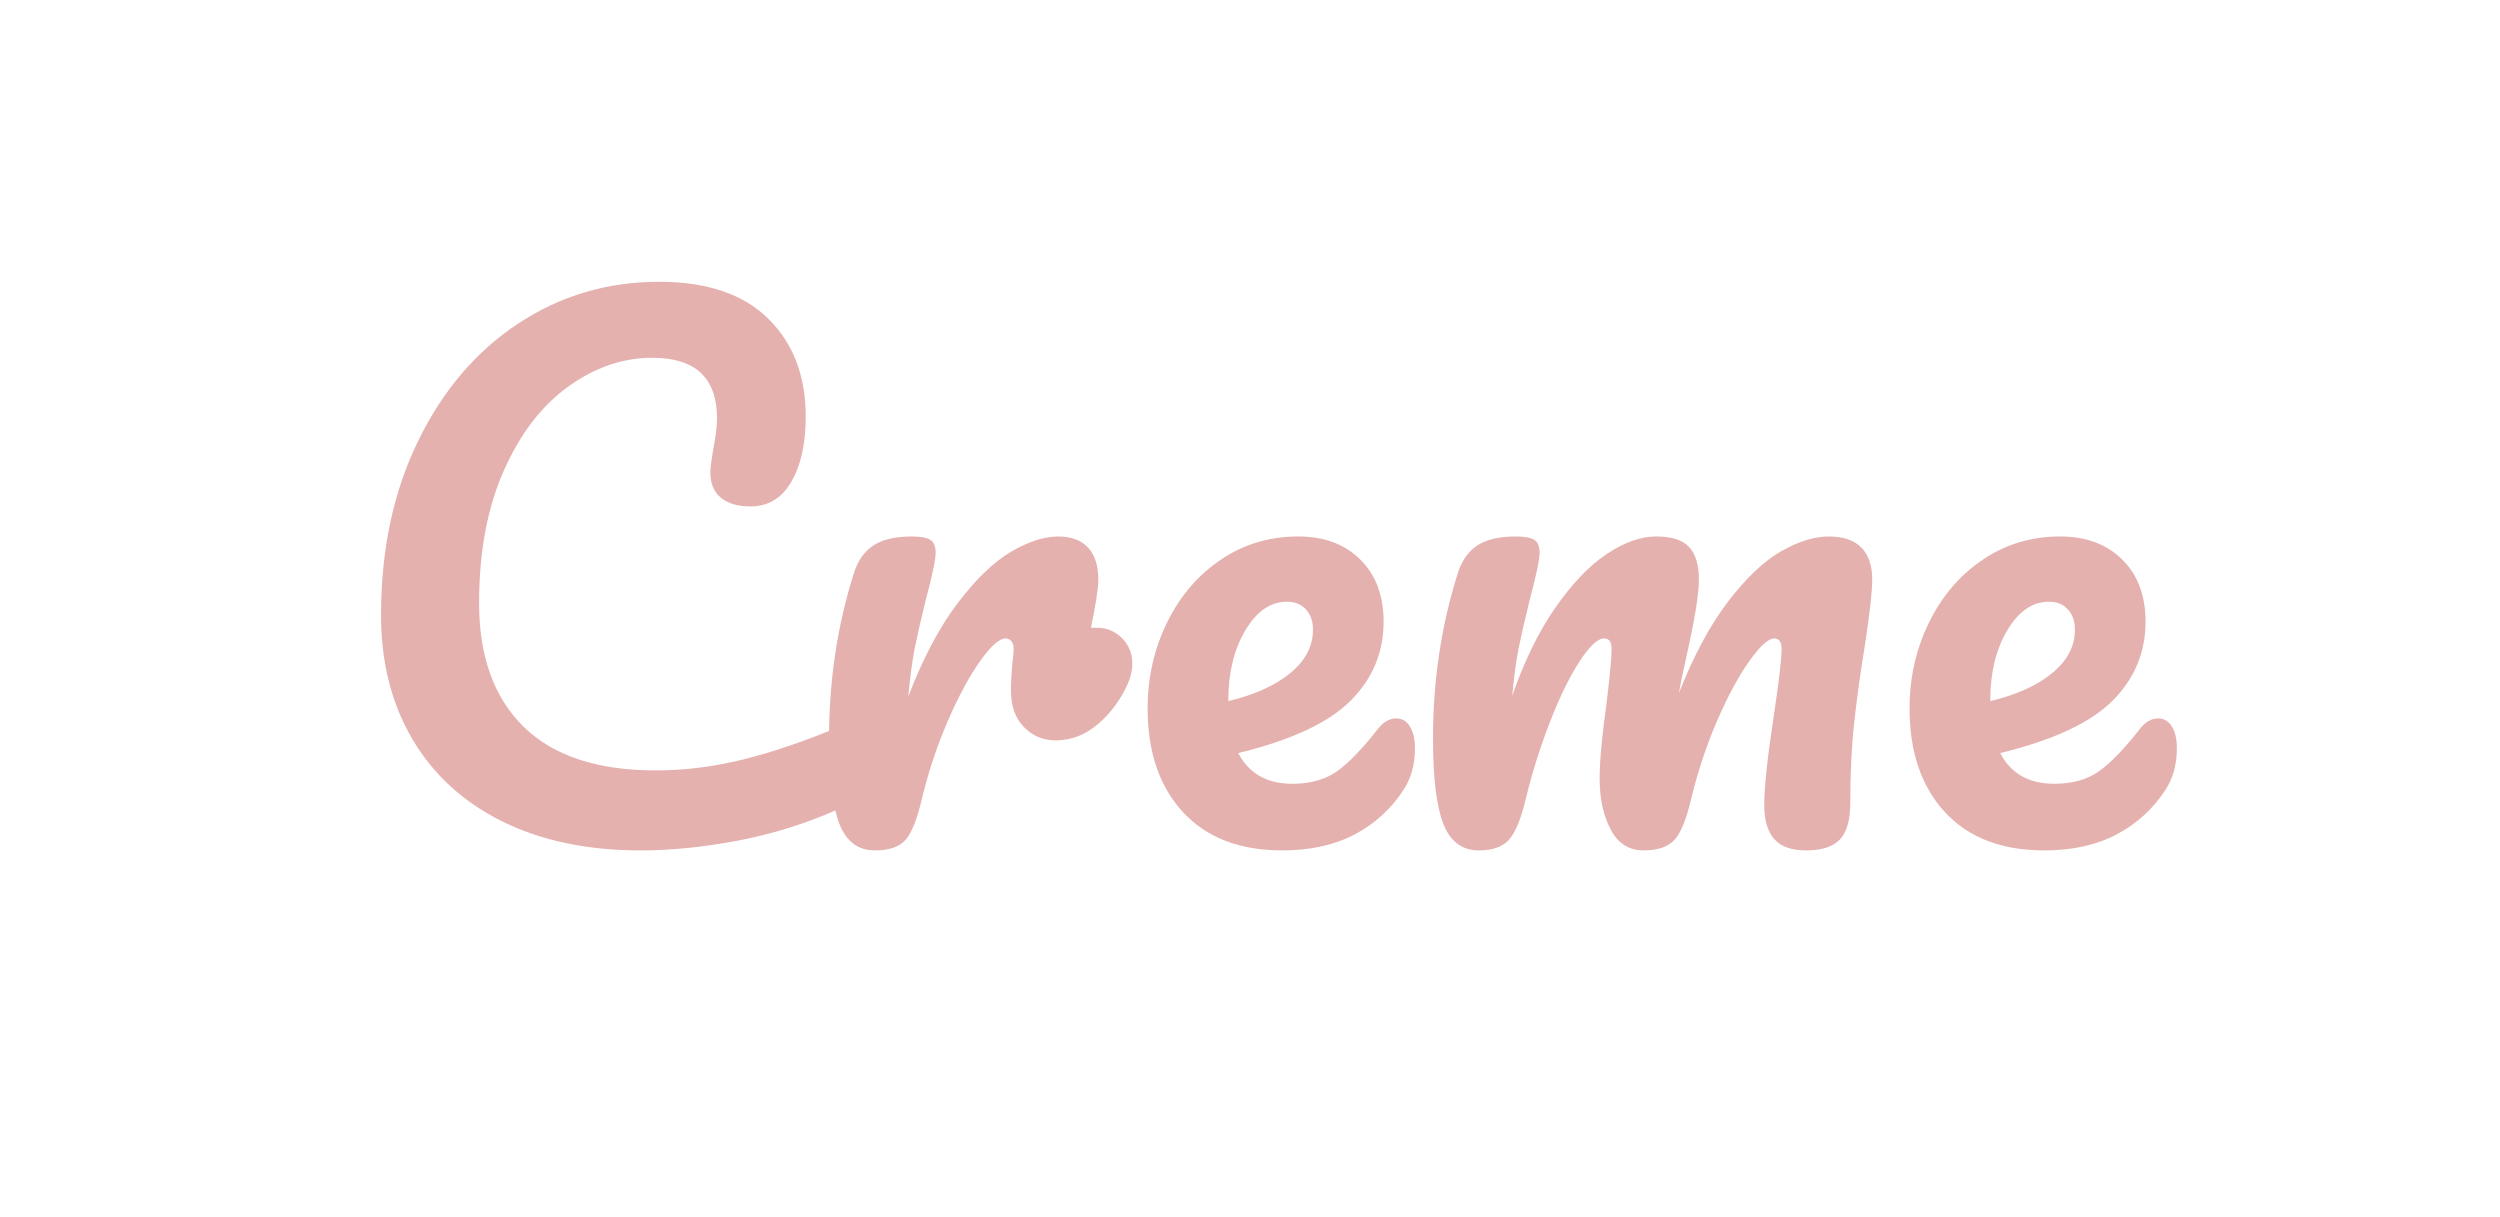 <svg version="1.1" viewBox="0.0 0.0 480.039 233.614" fill="none" stroke="none" stroke-linecap="square" stroke-miterlimit="10" xmlns:xlink="http://www.w3.org/1999/xlink" xmlns="http://www.w3.org/2000/svg"><clipPath id="p.0"><path d="m0 0l480.039 0l0 233.614l-480.039 0l0 -233.614z" clip-rule="nonzero"/></clipPath><g clip-path="url(#p.0)"><path fill="#000000" fill-opacity="0.0" d="m0 0l480.039 0l0 233.614l-480.039 0z" fill-rule="evenodd"/><path fill="#000000" fill-opacity="0.0" d="m0 0l480.031 0l0 233.543l-480.031 0z" fill-rule="evenodd"/><path fill="#e4b1af" d="m122.96 163.292q-15.234 0 -26.5 -5.562q-11.266 -5.578 -17.281 -15.812q-6.016 -10.234 -6.016 -23.812q0 -18.812 7.109 -33.406q7.109 -14.594 19.266 -22.594q12.156 -8.0 27.0 -8.0q13.828 0 21.0 7.109q7.172 7.094 7.172 18.75q0 7.812 -2.766 12.547q-2.75 4.734 -7.859 4.734q-3.594 0 -5.641 -1.656q-2.047 -1.672 -2.047 -4.875q0 -1.156 0.516 -4.219q0.766 -3.844 0.766 -6.141q0 -11.656 -12.422 -11.656q-8.438 0 -16.125 5.516q-7.672 5.5 -12.406 16.188q-4.734 10.688 -4.734 25.406q0 15.359 8.562 23.75q8.578 8.375 25.344 8.375q8.328 0 16.828 -2.109q8.516 -2.109 18.891 -6.469q1.922 -0.766 3.203 -0.766q2.047 0 3.062 1.547q1.031 1.531 1.031 3.953q0 7.812 -8.453 11.516q-9.078 3.969 -18.875 5.828q-9.797 1.859 -18.625 1.859zm87.683 -42.75q2.812 0 4.797 1.984q1.984 1.984 1.984 4.922q0 1.672 -0.766 3.594q-2.047 4.734 -5.766 7.938q-3.703 3.188 -8.188 3.188q-3.578 0 -6.078 -2.547q-2.5 -2.562 -2.5 -6.922q0 -2.438 0.25 -5.25q0.266 -2.047 0.266 -2.812q0 -1.031 -0.453 -1.531q-0.453 -0.516 -1.094 -0.516q-1.781 0 -4.859 4.297q-3.062 4.281 -6.141 11.328q-3.078 7.031 -5.0 14.844q-1.406 6.141 -3.203 8.188q-1.781 2.047 -5.875 2.047q-4.859 0 -6.844 -5.109q-1.984 -5.125 -1.984 -16.391q0 -16.641 4.734 -31.625q1.141 -3.703 3.766 -5.422q2.625 -1.734 7.359 -1.734q2.562 0 3.578 0.641q1.031 0.625 1.031 2.422q0 2.047 -1.922 9.219q-1.266 5.125 -2.047 8.969q-0.766 3.828 -1.281 9.469q4.234 -11.016 9.484 -17.922q5.25 -6.922 10.234 -9.859q5.0 -2.938 9.094 -2.938q3.703 0 5.688 2.109q1.984 2.109 1.984 6.203q0 2.438 -1.406 9.219l1.156 0zm57.469 17.406q1.656 0 2.609 1.547q0.969 1.531 0.969 4.219q0 4.594 -2.172 7.922q-3.578 5.516 -9.406 8.594q-5.828 3.062 -13.891 3.062q-12.281 0 -19.078 -7.359q-6.781 -7.359 -6.781 -19.906q0 -8.828 3.703 -16.438q3.719 -7.625 10.312 -12.094q6.594 -4.484 14.922 -4.484q7.422 0 11.891 4.422q4.484 4.406 4.484 11.953q0 8.828 -6.344 15.172q-6.328 6.328 -21.562 10.047q3.078 5.891 10.375 5.891q5.25 0 8.641 -2.438q3.391 -2.438 7.875 -8.188q1.531 -1.922 3.453 -1.922zm-21 -22.406q-4.734 0 -8.0 5.516q-3.25 5.5 -3.25 13.312l0 0.25q7.547 -1.797 11.891 -5.375q4.359 -3.578 4.359 -8.328q0 -2.422 -1.344 -3.891q-1.344 -1.484 -3.656 -1.484zm36.874 47.75q-4.859 0 -6.844 -5.109q-1.984 -5.125 -1.984 -16.391q0 -16.641 4.734 -31.625q1.141 -3.703 3.766 -5.422q2.625 -1.734 7.359 -1.734q2.562 0 3.578 0.641q1.031 0.625 1.031 2.422q0 2.047 -1.922 9.219q-1.266 5.125 -2.047 8.906q-0.766 3.766 -1.281 9.391q3.469 -9.984 8.266 -16.891q4.797 -6.906 9.844 -10.297q5.062 -3.391 9.547 -3.391q4.484 0 6.328 2.047q1.859 2.047 1.859 6.266q0 4.094 -2.422 14.844q-1.031 4.609 -1.422 6.922q4.234 -10.75 9.406 -17.531q5.188 -6.797 10.172 -9.672q5.0 -2.875 9.234 -2.875q4.094 0 6.203 2.109q2.109 2.109 2.109 6.203q0 3.328 -1.406 12.547q-1.281 7.812 -2.047 14.781q-0.766 6.969 -0.766 15.547q0 4.875 -1.984 6.984q-1.984 2.109 -6.469 2.109q-4.219 0 -6.141 -2.172q-1.922 -2.188 -1.922 -6.531q0 -5.125 1.797 -16.891q1.531 -10.25 1.531 -13.062q0 -2.047 -1.406 -2.047q-1.672 0 -4.75 4.297q-3.062 4.281 -6.141 11.328q-3.062 7.031 -4.984 14.844q-1.406 6.141 -3.266 8.188q-1.859 2.047 -5.953 2.047q-4.219 0 -6.328 -4.031q-2.109 -4.031 -2.109 -9.797q0 -4.859 1.281 -14.078q1.016 -8.188 1.016 -10.75q0 -2.047 -1.406 -2.047q-1.922 0 -4.875 4.609q-2.938 4.609 -5.688 11.781q-2.75 7.156 -4.422 14.078q-1.406 6.016 -3.266 8.125q-1.844 2.109 -5.812 2.109zm130.43 -25.344q1.656 0 2.609 1.547q0.969 1.531 0.969 4.219q0 4.594 -2.172 7.922q-3.578 5.516 -9.406 8.594q-5.828 3.062 -13.891 3.062q-12.281 0 -19.078 -7.359q-6.781 -7.359 -6.781 -19.906q0 -8.828 3.703 -16.438q3.719 -7.625 10.312 -12.094q6.594 -4.484 14.922 -4.484q7.422 0 11.891 4.422q4.484 4.406 4.484 11.953q0 8.828 -6.344 15.172q-6.328 6.328 -21.562 10.047q3.078 5.891 10.375 5.891q5.25 0 8.641 -2.438q3.391 -2.438 7.875 -8.188q1.531 -1.922 3.453 -1.922zm-21.0 -22.406q-4.734 0 -8.0 5.516q-3.25 5.5 -3.25 13.312l0 0.25q7.547 -1.797 11.891 -5.375q4.359 -3.578 4.359 -8.328q0 -2.422 -1.344 -3.891q-1.344 -1.484 -3.656 -1.484z" fill-rule="nonzero"/></g></svg>